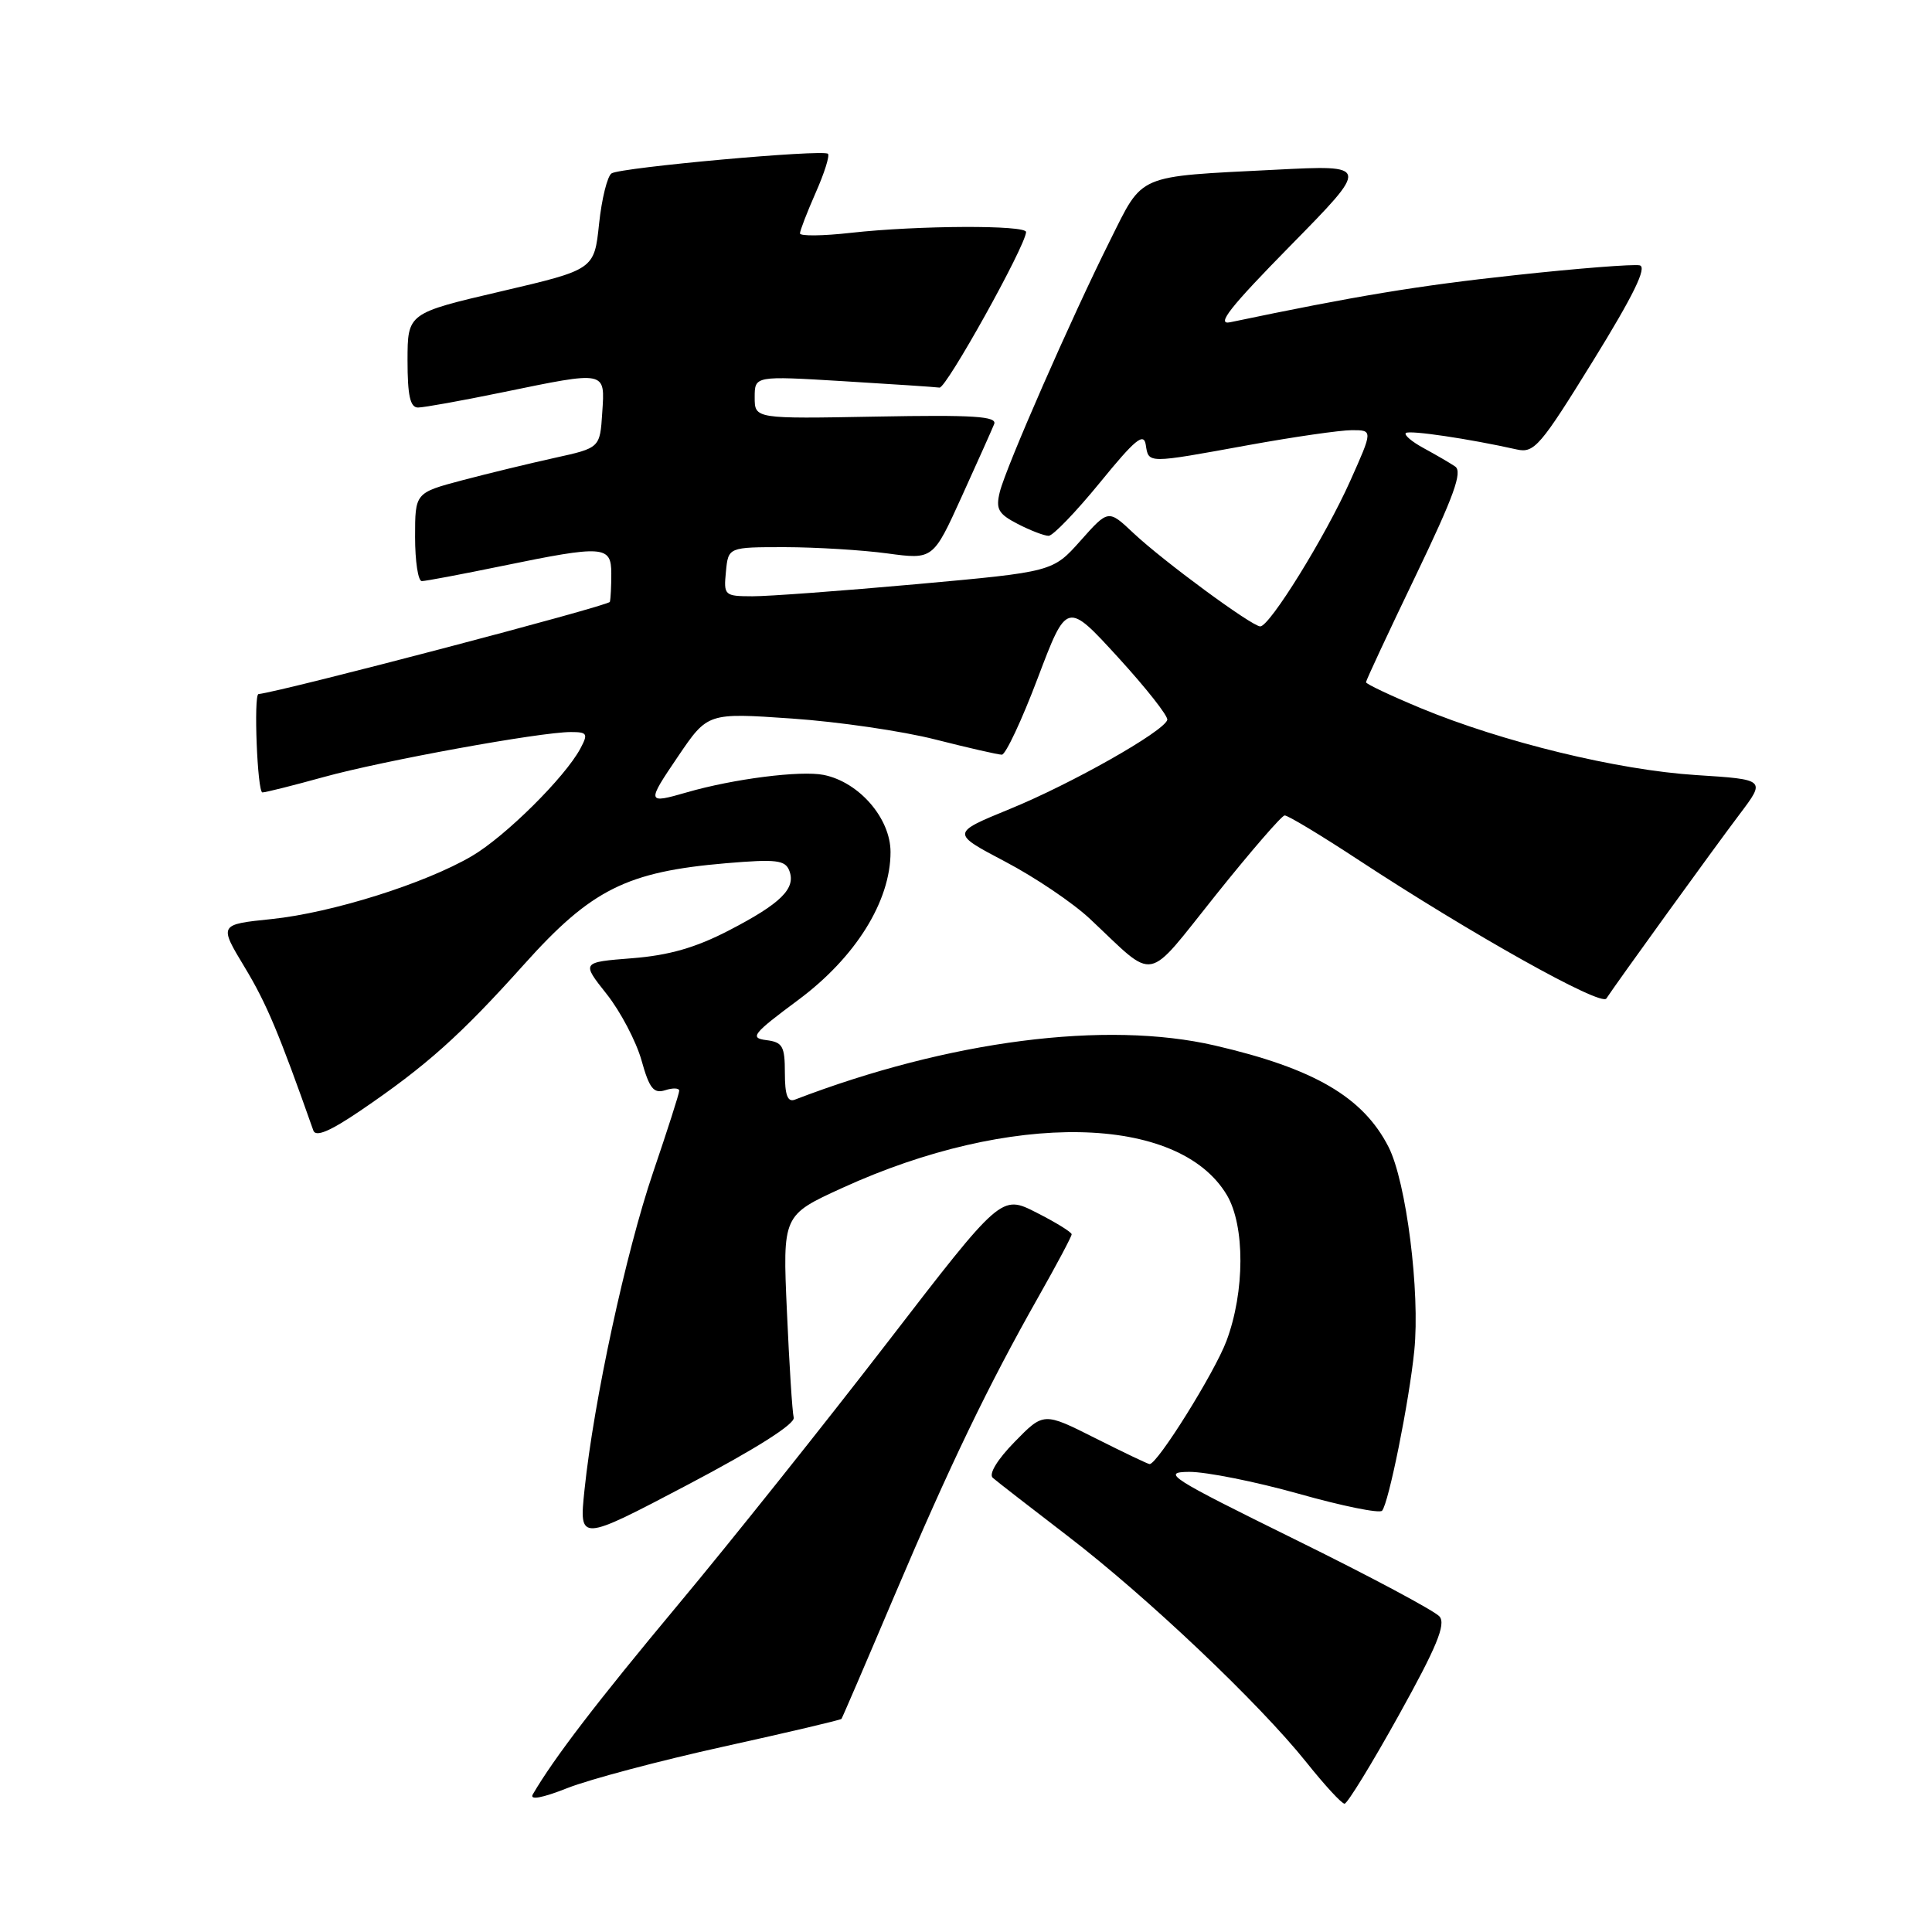 <?xml version="1.0" encoding="UTF-8" standalone="no"?>
<!DOCTYPE svg PUBLIC "-//W3C//DTD SVG 1.1//EN" "http://www.w3.org/Graphics/SVG/1.1/DTD/svg11.dtd" >
<svg xmlns="http://www.w3.org/2000/svg" xmlns:xlink="http://www.w3.org/1999/xlink" version="1.1" viewBox="0 0 256 256">
 <g >
 <path fill="currentColor"
d=" M 95.90 231.43 C 104.37 229.56 111.39 227.91 111.50 227.76 C 111.61 227.62 114.76 220.30 118.49 211.50 C 125.93 193.99 130.94 183.60 137.63 171.78 C 140.03 167.54 142.00 163.84 142.00 163.55 C 142.00 163.27 139.90 161.97 137.33 160.67 C 132.67 158.30 132.67 158.30 117.57 177.90 C 109.26 188.68 96.82 204.28 89.91 212.56 C 79.01 225.63 73.43 232.92 70.60 237.76 C 70.14 238.56 71.81 238.26 75.18 236.93 C 78.11 235.77 87.43 233.30 95.90 231.43 Z  M 185.35 227.27 C 190.36 218.26 191.61 215.24 190.75 214.20 C 190.14 213.47 181.51 208.86 171.57 203.97 C 154.97 195.79 153.83 195.06 157.58 195.03 C 159.82 195.02 166.34 196.32 172.08 197.93 C 177.81 199.55 182.78 200.56 183.13 200.18 C 183.99 199.25 186.72 185.73 187.40 178.98 C 188.19 171.22 186.34 156.59 183.99 151.98 C 180.62 145.37 174.13 141.58 161.00 138.54 C 146.56 135.19 125.74 137.87 105.32 145.71 C 104.36 146.08 104.00 145.11 104.00 142.17 C 104.00 138.62 103.70 138.09 101.52 137.82 C 99.30 137.53 99.75 136.97 105.77 132.50 C 113.36 126.86 118.00 119.43 118.00 112.90 C 118.00 108.43 113.83 103.62 109.14 102.68 C 106.09 102.07 97.19 103.20 91.01 104.99 C 85.68 106.53 85.65 106.41 89.85 100.22 C 93.77 94.44 93.77 94.44 104.92 95.21 C 111.05 95.63 119.62 96.88 123.95 97.99 C 128.29 99.09 132.25 100.00 132.75 100.00 C 133.25 100.00 135.40 95.43 137.51 89.84 C 141.36 79.68 141.36 79.68 148.14 87.09 C 151.87 91.17 154.81 94.90 154.67 95.39 C 154.22 96.93 141.97 103.86 133.82 107.19 C 126.01 110.39 126.01 110.39 133.19 114.17 C 137.14 116.24 142.20 119.66 144.43 121.76 C 153.33 130.10 151.62 130.43 161.11 118.58 C 165.72 112.82 169.82 108.08 170.22 108.05 C 170.62 108.02 174.97 110.64 179.89 113.87 C 194.95 123.76 212.14 133.38 212.85 132.31 C 214.19 130.26 227.15 112.33 230.50 107.90 C 233.98 103.29 233.98 103.29 224.74 102.70 C 214.34 102.04 199.08 98.32 188.25 93.83 C 184.26 92.17 181.00 90.63 181.00 90.40 C 181.00 90.17 183.95 83.84 187.56 76.34 C 192.65 65.74 193.83 62.50 192.81 61.81 C 192.09 61.32 190.22 60.24 188.66 59.39 C 187.09 58.54 186.02 57.64 186.28 57.38 C 186.71 56.96 194.67 58.14 201.00 59.56 C 203.29 60.07 204.12 59.10 211.09 47.81 C 216.45 39.13 218.27 35.40 217.27 35.16 C 216.49 34.98 209.02 35.56 200.68 36.47 C 187.82 37.86 179.63 39.22 163.00 42.70 C 161.09 43.10 162.99 40.69 171.00 32.54 C 181.50 21.85 181.50 21.85 169.00 22.49 C 150.43 23.43 151.54 22.95 147.10 31.84 C 141.96 42.12 133.31 61.86 132.48 65.18 C 131.92 67.46 132.27 68.09 134.86 69.43 C 136.53 70.29 138.37 71.00 138.95 71.00 C 139.52 71.00 142.58 67.82 145.75 63.94 C 150.41 58.22 151.56 57.27 151.82 58.94 C 152.21 61.44 151.92 61.44 165.42 58.98 C 171.43 57.89 177.59 57.00 179.13 57.00 C 181.92 57.00 181.92 57.00 178.90 63.75 C 175.64 71.05 168.25 83.00 166.99 83.00 C 165.89 83.00 154.12 74.34 150.18 70.63 C 146.86 67.50 146.86 67.50 143.18 71.64 C 139.50 75.77 139.50 75.77 121.50 77.40 C 111.60 78.29 101.78 79.02 99.69 79.01 C 95.99 79.00 95.88 78.90 96.19 75.75 C 96.50 72.50 96.50 72.50 104.00 72.50 C 108.12 72.51 114.23 72.88 117.57 73.33 C 123.64 74.15 123.64 74.15 127.42 65.83 C 129.50 61.25 131.44 56.92 131.73 56.20 C 132.15 55.16 129.04 54.96 116.12 55.20 C 100.00 55.50 100.00 55.50 100.00 52.65 C 100.00 49.80 100.00 49.80 111.75 50.51 C 118.21 50.90 123.95 51.28 124.49 51.36 C 125.38 51.48 135.87 32.63 135.96 30.75 C 136.01 29.80 121.64 29.86 112.75 30.85 C 109.04 31.27 106.00 31.30 106.00 30.93 C 106.00 30.56 106.94 28.13 108.08 25.54 C 109.23 22.95 109.96 20.63 109.71 20.38 C 109.09 19.76 82.33 22.18 81.04 22.97 C 80.48 23.32 79.73 26.34 79.38 29.66 C 78.74 35.72 78.74 35.72 66.38 38.61 C 54.01 41.50 54.01 41.50 54.00 47.75 C 54.00 52.42 54.35 54.00 55.39 54.00 C 56.15 54.00 61.15 53.10 66.50 52.00 C 80.44 49.13 80.17 49.08 79.80 54.68 C 79.50 59.35 79.50 59.35 73.50 60.67 C 70.20 61.40 64.69 62.73 61.25 63.64 C 55.00 65.30 55.00 65.30 55.00 71.15 C 55.00 74.37 55.40 77.00 55.89 77.00 C 56.38 77.00 61.15 76.10 66.50 75.00 C 80.00 72.22 81.00 72.29 81.00 76.00 C 81.00 77.65 80.92 79.34 80.81 79.75 C 80.68 80.27 37.49 91.61 34.25 91.97 C 33.59 92.05 34.10 105.00 34.77 105.00 C 35.19 105.00 38.85 104.08 42.90 102.96 C 50.71 100.80 71.56 97.00 75.63 97.00 C 77.83 97.00 77.95 97.22 76.90 99.19 C 74.86 103.00 66.95 110.84 62.53 113.43 C 56.31 117.08 43.99 120.95 35.99 121.78 C 29.00 122.50 29.00 122.50 32.43 128.18 C 35.32 132.97 36.94 136.83 41.52 149.80 C 41.83 150.70 43.72 149.91 47.74 147.18 C 56.48 141.24 61.01 137.19 69.45 127.78 C 78.35 117.85 83.05 115.50 96.23 114.38 C 102.87 113.82 104.05 113.96 104.59 115.38 C 105.49 117.73 103.48 119.72 96.56 123.30 C 92.18 125.57 88.63 126.59 83.77 126.97 C 77.04 127.50 77.04 127.50 80.38 131.71 C 82.22 134.03 84.29 137.98 85.00 140.49 C 86.04 144.23 86.61 144.94 88.14 144.46 C 89.16 144.13 90.00 144.16 90.00 144.53 C 90.00 144.89 88.44 149.76 86.54 155.34 C 82.93 165.96 78.68 185.60 77.45 197.41 C 76.73 204.31 76.73 204.31 91.12 196.74 C 100.16 191.98 105.38 188.67 105.17 187.84 C 104.98 187.10 104.58 180.77 104.27 173.76 C 103.70 161.02 103.70 161.02 111.60 157.41 C 133.93 147.20 156.16 147.61 162.56 158.34 C 164.98 162.40 164.96 171.17 162.51 177.69 C 160.93 181.89 153.37 194.00 152.33 194.00 C 152.12 194.00 148.88 192.45 145.12 190.56 C 138.29 187.12 138.29 187.12 134.44 191.06 C 132.15 193.40 130.98 195.33 131.55 195.82 C 132.07 196.28 136.55 199.75 141.50 203.55 C 152.01 211.61 166.85 225.69 173.10 233.51 C 175.51 236.53 177.78 239.00 178.16 239.00 C 178.53 239.00 181.77 233.72 185.35 227.27 Z "/>
</g>
</svg>